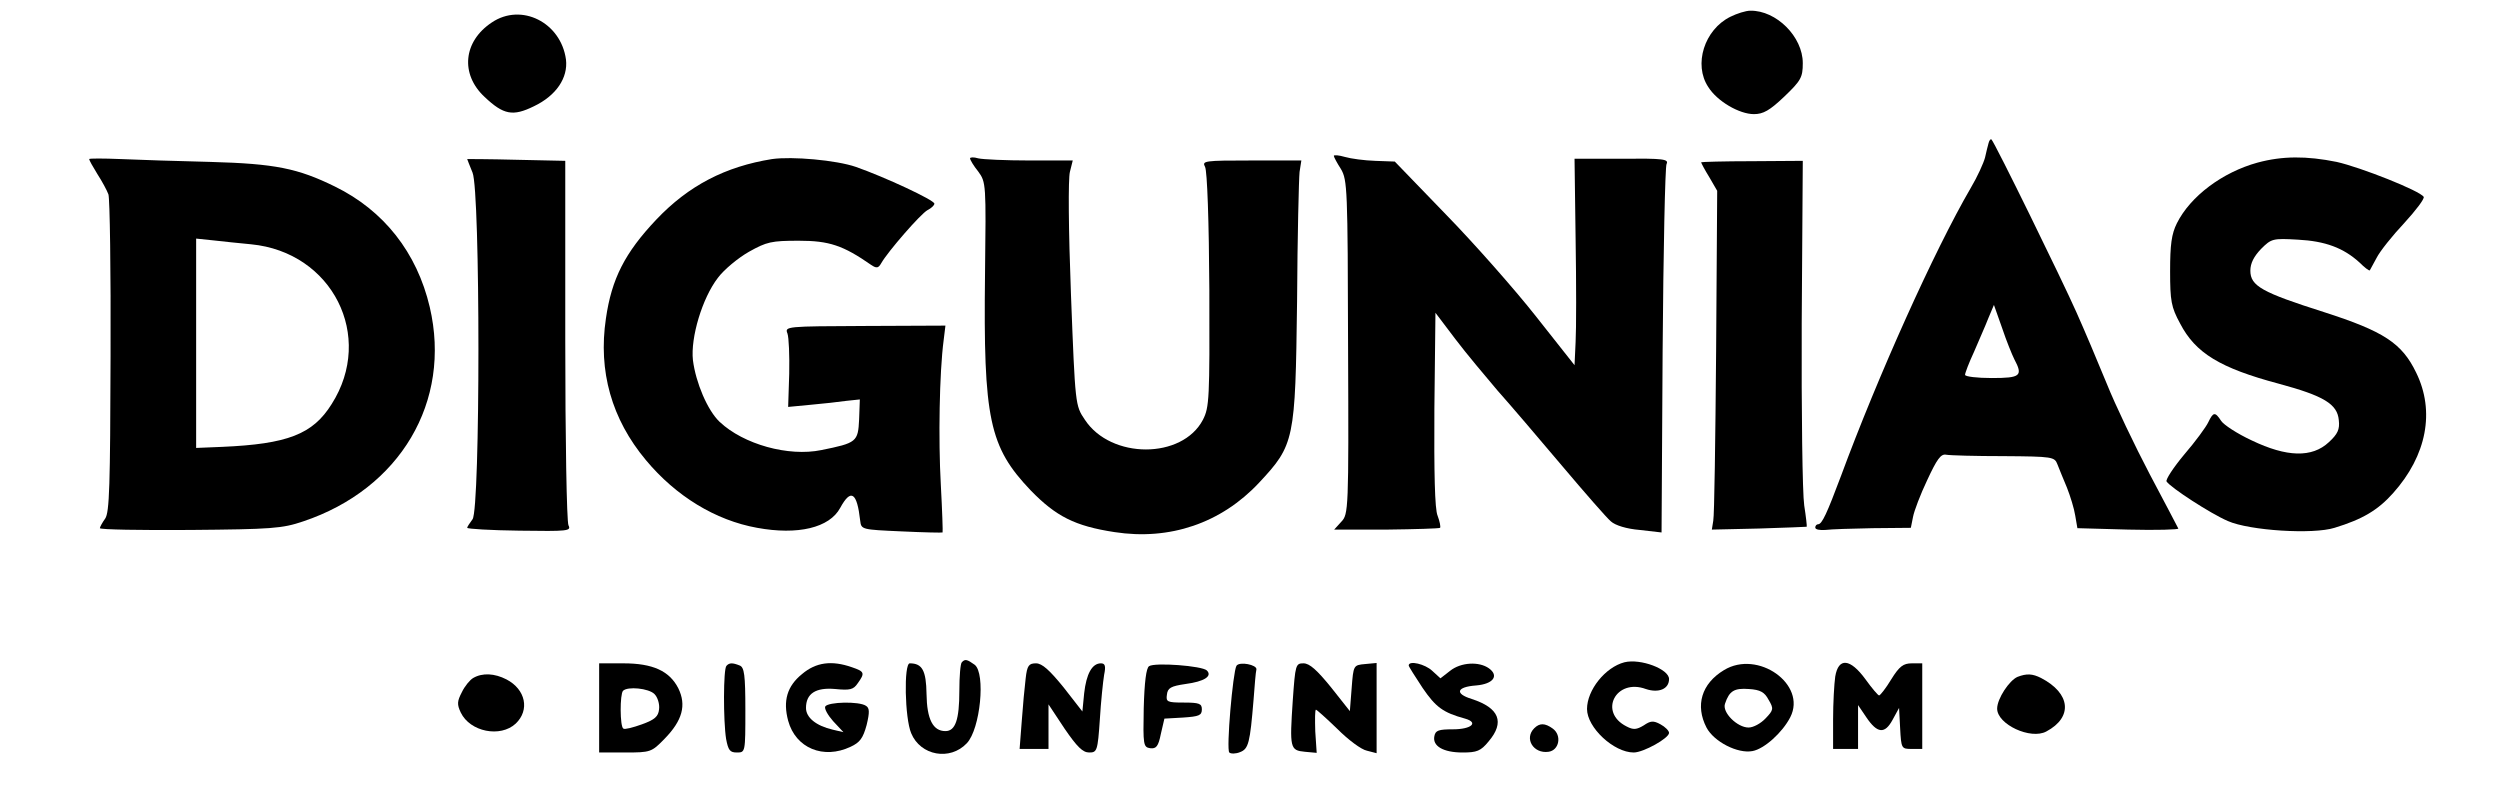 <?xml version="1.0" standalone="no"?>
<!DOCTYPE svg PUBLIC "-//W3C//DTD SVG 20010904//EN"
 "http://www.w3.org/TR/2001/REC-SVG-20010904/DTD/svg10.dtd">
<svg version="1.0" xmlns="http://www.w3.org/2000/svg"
 width="701pt" height="226pt" viewBox="0 0 701 226"
 preserveAspectRatio="xMidYMid meet">

<g transform="translate(0,226) scale(0.1,-0.1)"
fill="#000000" stroke="none">
<path d="M4852 2213 c-73 -36 -104 -134 -62 -197 25 -40 87 -76 128 -76 26 0
44 10 85 49 47 45 52 54 52 94 0 74 -74 148 -147 147 -13 0 -38 -8 -56 -17z"/>
<path d="M1379 2197 c-80 -53 -89 -145 -20 -209 53 -50 79 -55 138 -26 63 30
96 80 90 131 -14 104 -125 160 -208 104z"/>
<path d="M5576 1859 c-2 -8 -7 -26 -10 -41 -4 -15 -21 -53 -40 -85 -102 -175
-261 -529 -364 -808 -39 -104 -53 -135 -64 -135 -4 0 -8 -4 -8 -9 0 -6 12 -8
28 -7 15 2 75 4 133 5 l107 1 6 30 c3 17 21 64 40 104 27 58 38 74 53 71 10
-2 82 -4 161 -4 138 -1 143 -2 151 -23 5 -13 17 -42 27 -66 9 -23 20 -58 23
-78 l6 -35 143 -4 c79 -2 142 0 140 3 -2 4 -38 73 -80 152 -42 80 -97 195
-121 255 -25 61 -63 151 -85 200 -38 86 -229 476 -238 484 -2 2 -6 -2 -8 -10z
m72 -606 c25 -47 18 -53 -63 -53 -41 0 -75 4 -75 9 0 5 11 34 25 64 13 31 32
73 40 94 l16 38 23 -65 c12 -36 28 -75 34 -87z"/>
<path d="M3740 1823 c0 -3 9 -20 20 -37 18 -31 19 -54 20 -500 2 -457 1 -468
-19 -489 l-20 -22 147 0 c81 1 148 3 150 5 2 3 -1 18 -7 34 -8 18 -10 122 -9
299 l3 270 56 -74 c31 -41 85 -105 118 -144 34 -38 115 -133 180 -210 65 -77
127 -148 138 -157 12 -11 44 -21 81 -24 l61 -7 3 509 c2 280 7 516 11 524 7
14 -9 16 -125 15 l-133 0 3 -225 c2 -124 2 -254 0 -289 l-3 -65 -109 138 c-60
76 -173 204 -252 285 l-143 148 -55 2 c-30 1 -68 6 -85 11 -17 5 -31 6 -31 3z"/>
<path d="M250 1814 c0 -3 10 -21 23 -42 13 -20 27 -46 31 -57 4 -11 7 -215 6
-454 -1 -363 -3 -437 -15 -455 -8 -11 -15 -24 -15 -27 0 -4 114 -6 253 -5 229
2 258 4 317 24 272 91 417 336 355 601 -36 153 -129 271 -266 338 -104 51
-167 64 -349 69 -91 2 -204 6 -252 8 -49 2 -88 2 -88 0z m454 -239 c228 -22
347 -258 226 -448 -53 -85 -124 -112 -307 -120 l-73 -3 0 294 0 293 48 -5 c26
-3 74 -8 106 -11z"/>
<path d="M1310 1814 c0 -1 7 -18 15 -38 22 -52 22 -943 0 -972 -8 -11 -15 -21
-15 -24 0 -3 66 -7 146 -8 137 -2 146 -1 138 15 -5 10 -9 244 -9 520 l0 502
-138 3 c-75 2 -137 2 -137 2z"/>
<path d="M2165 1814 c-131 -21 -234 -74 -325 -170 -88 -93 -125 -166 -141
-277 -22 -148 16 -282 112 -397 84 -101 195 -169 312 -190 114 -21 203 0 233
56 30 55 47 44 56 -36 3 -25 4 -25 116 -30 63 -3 114 -4 115 -3 1 1 -1 61 -5
135 -7 125 -4 313 8 404 l5 41 -225 -1 c-221 -1 -226 -1 -218 -21 4 -11 6 -62
5 -113 l-3 -93 63 6 c34 3 79 8 100 11 l38 4 -2 -56 c-3 -63 -7 -66 -106 -86
-92 -19 -218 16 -285 79 -34 32 -67 110 -75 173 -7 63 26 174 70 231 17 23 57
56 87 73 50 28 63 31 140 31 85 0 124 -13 203 -68 15 -10 20 -9 28 5 18 32
111 139 130 149 10 5 19 13 19 18 0 10 -140 75 -220 103 -55 19 -179 30 -235
22z"/>
<path d="M2720 1816 c0 -4 10 -21 23 -37 22 -30 22 -35 19 -287 -5 -408 12
-485 128 -607 71 -73 124 -100 235 -117 155 -24 299 25 405 138 100 107 102
119 107 509 1 182 5 345 7 363 l5 32 -140 0 c-133 0 -139 -1 -130 -18 6 -11
11 -153 12 -345 1 -305 0 -329 -18 -364 -58 -111 -258 -111 -331 0 -27 40 -27
40 -39 351 -7 183 -8 324 -3 344 l8 32 -121 0 c-67 0 -132 3 -144 6 -13 4 -23
3 -23 0z"/>
<path d="M6330 1804 c-98 -27 -188 -94 -226 -170 -15 -30 -19 -60 -19 -134 0
-84 3 -101 28 -147 43 -83 112 -125 277 -169 126 -34 164 -57 168 -102 3 -26
-3 -39 -28 -62 -47 -44 -118 -42 -216 5 -41 19 -79 44 -86 55 -17 26 -22 25
-36 -4 -6 -13 -36 -54 -67 -90 -31 -37 -53 -71 -50 -76 11 -17 123 -90 172
-111 61 -27 239 -38 299 -19 79 24 122 50 164 97 95 106 118 230 65 338 -40
83 -91 116 -259 170 -173 55 -206 73 -206 116 0 21 10 40 30 61 29 29 33 30
103 26 77 -4 128 -23 173 -64 14 -14 27 -24 29 -22 1 2 10 18 19 35 9 18 44
62 77 97 33 36 58 69 55 74 -10 17 -177 83 -244 98 -84 17 -152 17 -222 -2z"/>
<path d="M4770 1805 c0 -2 10 -21 23 -42 l22 -38 -3 -450 c-2 -247 -5 -461 -8
-475 l-4 -25 132 3 c73 2 134 5 134 5 1 1 -2 28 -7 60 -5 33 -8 263 -7 512 l3
454 -142 -1 c-79 0 -143 -2 -143 -3z"/>
<path d="M2697 403 c-4 -3 -7 -40 -7 -80 0 -81 -11 -113 -39 -113 -35 0 -52
33 -53 104 -1 66 -12 86 -47 86 -17 0 -14 -154 4 -196 26 -63 109 -78 156 -28
38 40 53 196 22 220 -21 15 -27 17 -36 7z"/>
<path d="M4555 403 c-54 -14 -105 -78 -105 -131 0 -52 75 -122 131 -122 27 0
99 40 99 55 0 6 -11 17 -24 24 -20 11 -28 10 -47 -3 -20 -12 -29 -13 -48 -3
-80 40 -30 136 54 105 36 -12 65 0 65 28 0 28 -80 58 -125 47z"/>
<path d="M1680 275 l0 -125 73 0 c71 0 74 1 110 38 51 52 62 95 39 142 -25 49
-72 70 -154 70 l-68 0 0 -125z m155 39 c9 -9 15 -28 13 -43 -2 -20 -12 -29
-48 -42 -25 -9 -48 -15 -52 -12 -10 5 -10 97 -1 106 13 13 72 7 88 -9z"/>
<path d="M2037 393 c-9 -8 -9 -155 -1 -205 6 -32 11 -38 30 -38 24 0 24 0 24
119 0 99 -3 120 -16 125 -20 8 -29 8 -37 -1z"/>
<path d="M2249 370 c-42 -34 -54 -75 -39 -131 21 -77 99 -109 175 -73 26 12
35 24 45 61 9 37 8 48 -2 54 -19 13 -106 11 -114 -2 -3 -6 7 -24 22 -41 l29
-31 -30 7 c-47 11 -75 34 -75 61 0 40 27 58 82 53 41 -4 51 -2 63 16 21 29 19
33 -16 45 -57 20 -101 14 -140 -19z"/>
<path d="M2876 358 c-3 -24 -8 -78 -11 -120 l-6 -78 41 0 40 0 0 62 0 63 45
-68 c35 -51 51 -67 69 -67 22 0 24 4 30 93 3 50 9 107 12 125 5 24 3 32 -9 32
-25 0 -41 -30 -47 -84 l-5 -51 -53 68 c-39 48 -60 67 -77 67 -20 0 -25 -6 -29
-42z"/>
<path d="M3222 392 c-8 -5 -13 -44 -15 -118 -2 -103 -1 -109 18 -112 17 -2 23
5 30 40 l10 43 53 3 c44 3 52 6 52 23 0 16 -7 19 -51 19 -46 0 -50 2 -47 22 2
19 11 24 52 30 53 7 76 22 60 38 -13 13 -146 23 -162 12z"/>
<path d="M3467 393 c-10 -17 -29 -235 -20 -243 4 -4 18 -4 30 1 24 9 28 26 38
147 3 40 6 78 8 85 2 13 -48 23 -56 10z"/>
<path d="M3625 297 c-9 -135 -8 -141 34 -145 l33 -3 -4 60 c-1 34 -1 61 2 61
2 0 29 -24 60 -54 30 -30 67 -58 83 -61 l27 -7 0 127 0 126 -32 -3 c-33 -3
-33 -3 -38 -68 l-5 -64 -53 67 c-39 48 -60 67 -77 67 -22 0 -23 -4 -30 -103z"/>
<path d="M3950 394 c0 -3 18 -31 39 -63 37 -54 57 -69 119 -86 39 -11 18 -30
-34 -30 -40 0 -49 -3 -52 -19 -6 -28 25 -46 79 -46 40 0 51 4 73 31 46 54 30
94 -47 119 -49 15 -43 34 12 38 48 4 65 27 36 48 -28 20 -79 17 -109 -7 l-27
-21 -23 21 c-20 19 -66 30 -66 15z"/>
<path d="M4834 381 c-63 -38 -81 -99 -49 -161 21 -40 88 -74 129 -66 33 6 84
52 106 95 47 92 -91 190 -186 132z m125 -83 c15 -25 14 -29 -8 -52 -14 -15
-35 -26 -48 -26 -32 0 -75 43 -66 67 12 36 26 44 67 41 32 -2 44 -9 55 -30z"/>
<path d="M5146 363 c-3 -21 -6 -75 -6 -120 l0 -83 35 0 35 0 0 61 0 62 23 -34
c31 -46 52 -48 74 -7 l18 33 3 -57 c3 -57 4 -58 32 -58 l30 0 0 120 0 120 -29
0 c-24 0 -35 -8 -58 -45 -15 -25 -31 -45 -34 -45 -3 0 -20 20 -38 45 -43 59
-76 62 -85 8z"/>
<path d="M1327 359 c-9 -5 -24 -23 -32 -40 -13 -25 -14 -34 -3 -57 26 -54 111
-71 154 -31 40 38 28 96 -26 124 -33 17 -67 19 -93 4z"/>
<path d="M5657 362 c-23 -10 -57 -61 -57 -89 0 -44 94 -88 138 -64 75 40 68
107 -15 150 -24 12 -40 13 -66 3z"/>
<path d="M4302 218 c-29 -29 -2 -72 40 -66 30 4 38 46 12 65 -22 16 -37 16
-52 1z"/>
</g>
</svg>
